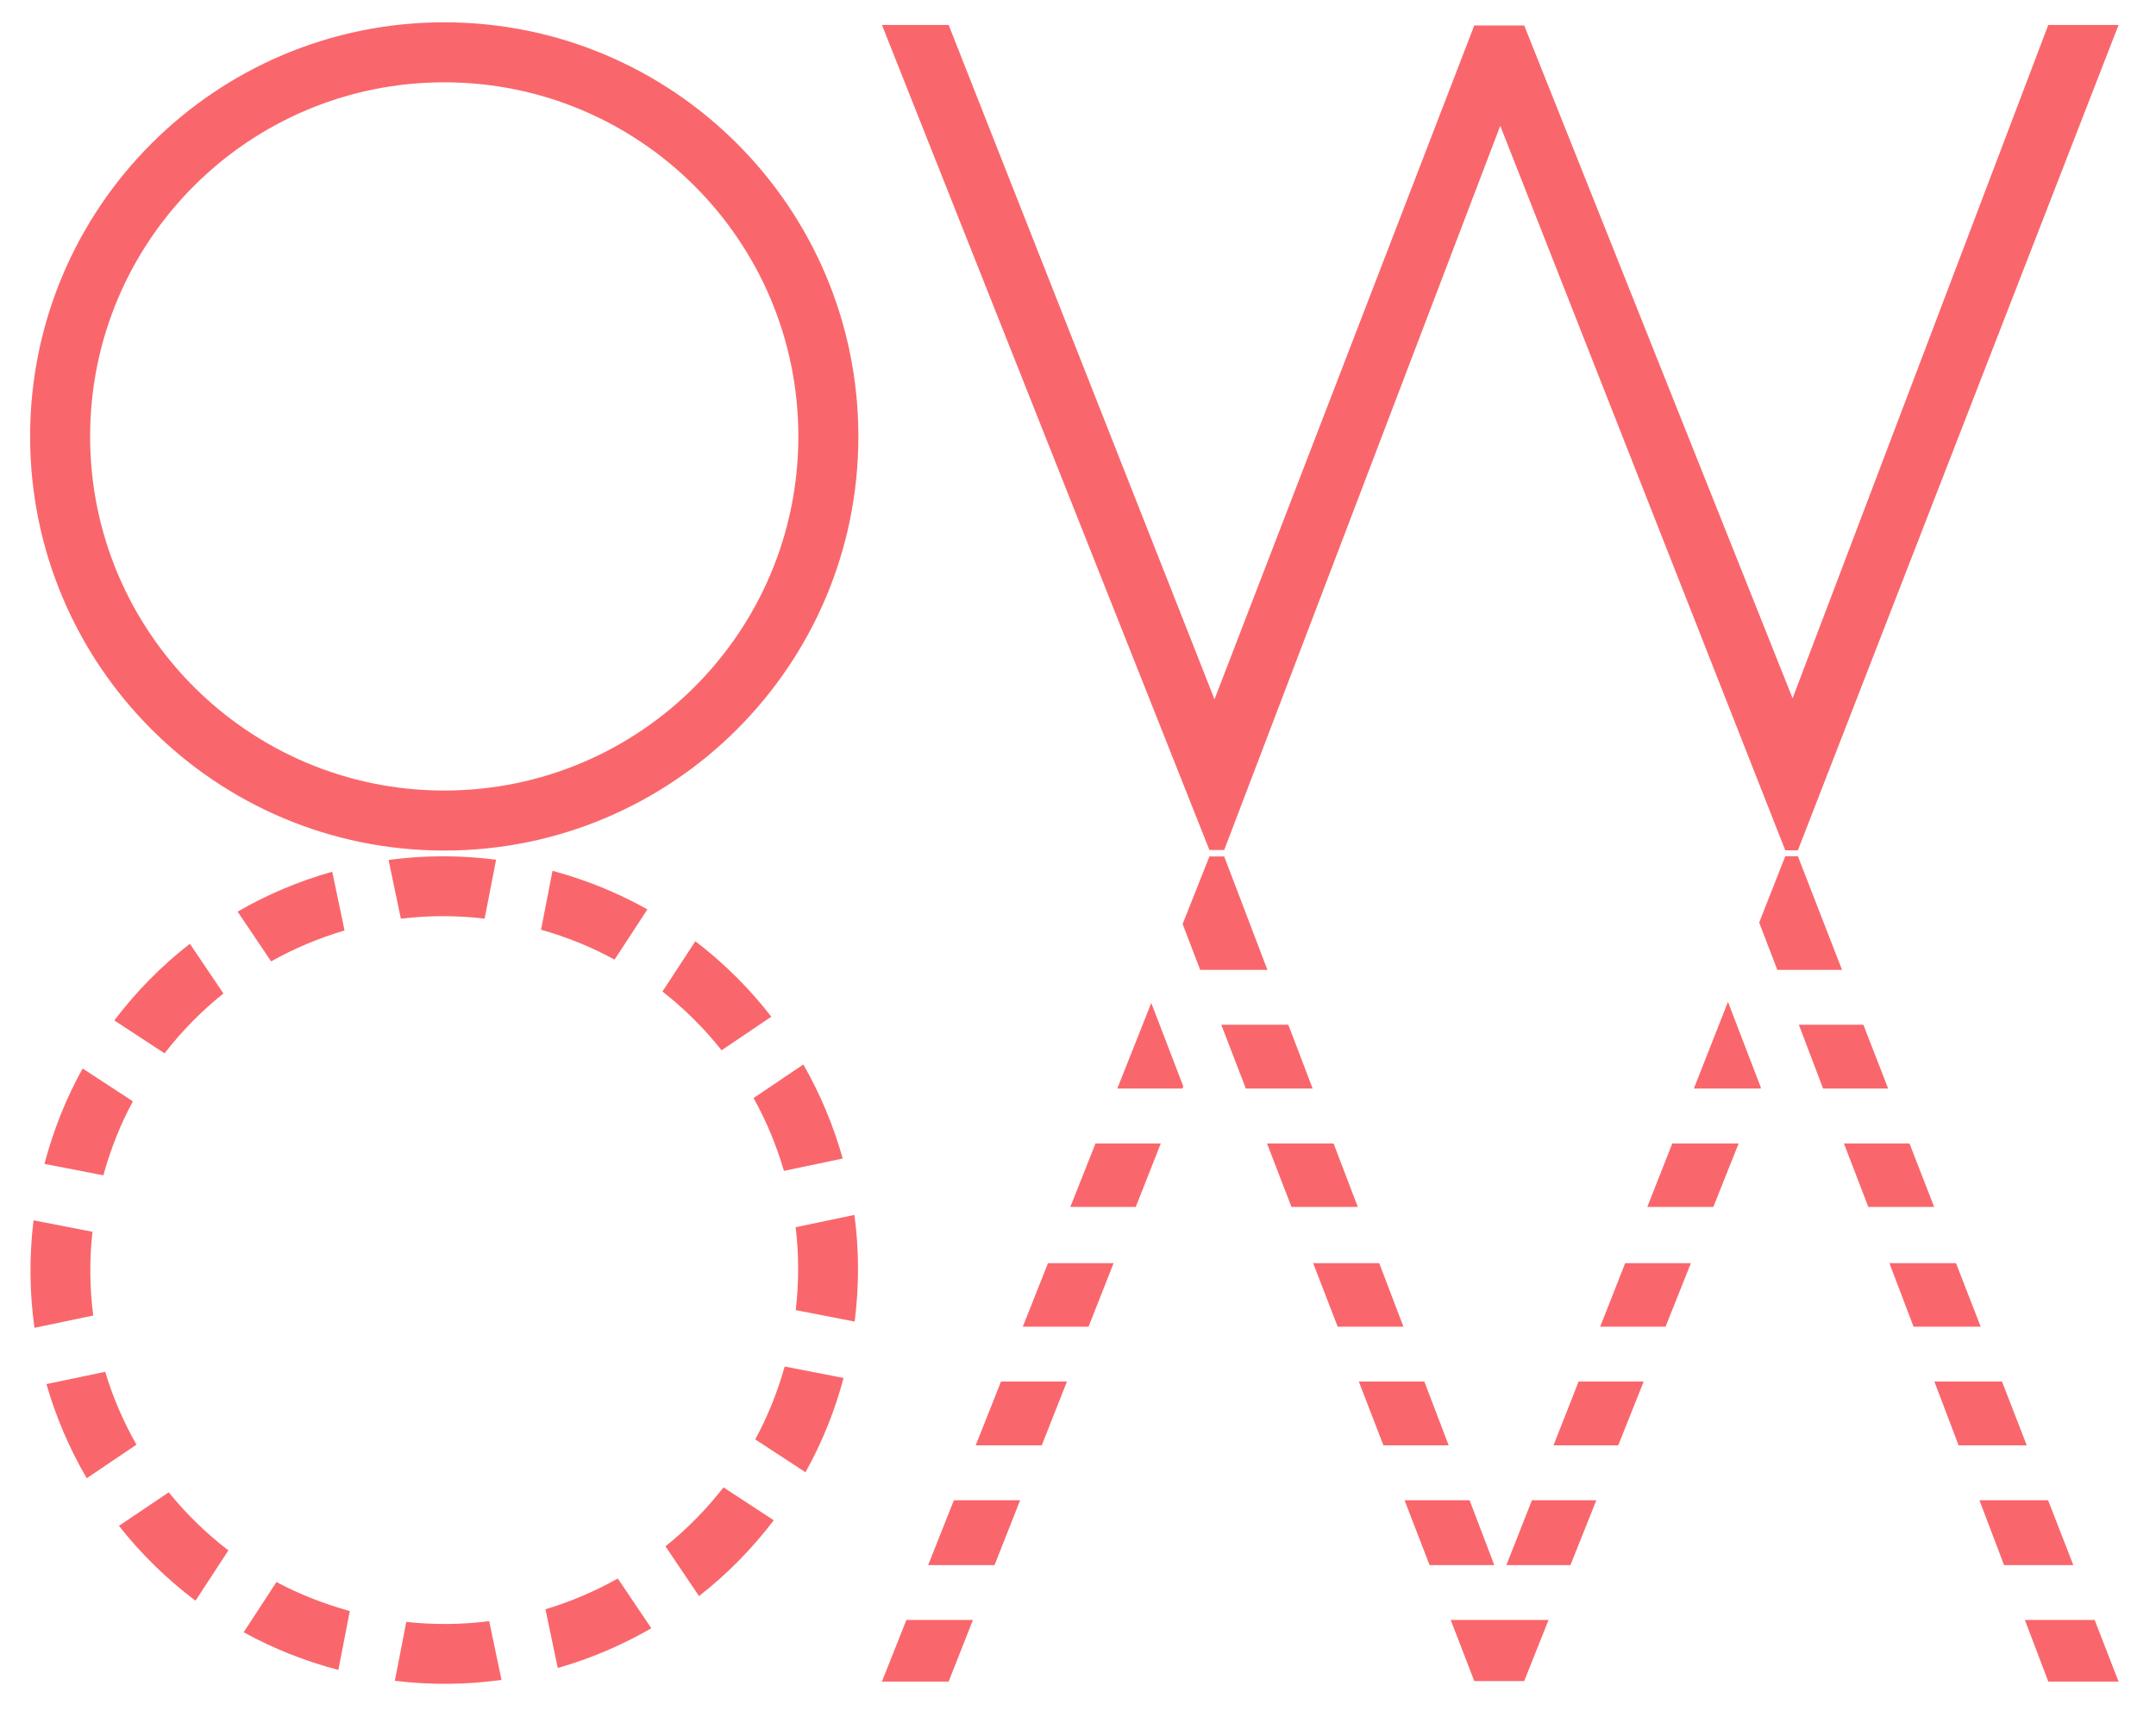 <?xml version="1.0" encoding="utf-8"?>
<!-- Generator: Adobe Illustrator 16.0.0, SVG Export Plug-In . SVG Version: 6.00 Build 0)  -->
<!DOCTYPE svg PUBLIC "-//W3C//DTD SVG 1.1//EN" "http://www.w3.org/Graphics/SVG/1.1/DTD/svg11.dtd">
<svg version="1.1" id="Layer_2" xmlns="http://www.w3.org/2000/svg" xmlns:xlink="http://www.w3.org/1999/xlink" x="0px" y="0px"
	 width="241.5px" height="192.333px" viewBox="0 0 241.5 192.333" enable-background="new 0 0 241.5 192.333" xml:space="preserve">
<g>
	<g>
		<g>
			<path fill="#F9676C" d="M49.761,2.5c-25.62,0-46.388,20.77-46.388,46.385c0,25.622,20.768,46.39,46.388,46.39
				c25.618,0,46.388-20.768,46.388-46.39C96.148,23.27,75.378,2.5,49.761,2.5z M49.761,88.552
				c-21.906,0-39.667-17.756-39.667-39.667c0-21.903,17.761-39.664,39.667-39.664s39.664,17.761,39.664,39.664
				C89.425,70.795,71.667,88.552,49.761,88.552z"/>
			<polygon fill="#F9676C" points="137.126,95.216 168.049,14.091 199.974,95.247 201.386,95.247 237.307,2.793 229.435,2.793 
				200.794,78.217 170.729,2.85 165.138,2.85 136.04,78.329 106.26,2.793 98.788,2.793 135.471,95.216 			"/>
		</g>
	</g>
	<g>
		<path fill="#F9676C" d="M54.285,102.898l1.285-6.599c-4.086-0.521-8.124-0.501-12.044,0.029l1.376,6.583
			C47.964,102.535,51.109,102.528,54.285,102.898z"/>
		<path fill="#F9676C" d="M80.824,117.647l5.574-3.76c-2.447-3.163-5.303-6.001-8.509-8.455l-3.684,5.631
			C76.674,113,78.891,115.209,80.824,117.647z"/>
		<path fill="#F9676C" d="M38.592,104.227l-1.377-6.581c-3.725,1.05-7.281,2.552-10.602,4.469l3.756,5.574
			C32.963,106.236,35.719,105.076,38.592,104.227z"/>
		<path fill="#F9676C" d="M87.812,131.155l6.585-1.381c-1.04-3.696-2.521-7.231-4.413-10.536l-5.574,3.76
			C85.842,125.57,86.978,128.306,87.812,131.155z"/>
		<path fill="#F9676C" d="M25.025,111.287l-3.755-5.572c-3.176,2.469-6.012,5.351-8.468,8.588l5.631,3.686
			C20.372,115.491,22.58,113.239,25.025,111.287z"/>
		<path fill="#F9676C" d="M89.134,146.754l6.601,1.284c0.512-4.051,0.495-8.059-0.03-11.95l-6.582,1.379
			C89.493,140.496,89.495,143.608,89.134,146.754z"/>
		<path fill="#F9676C" d="M68.839,107.494l3.677-5.627c-3.287-1.849-6.846-3.303-10.628-4.322l-1.285,6.599
			C63.516,104.966,66.271,106.089,68.839,107.494z"/>
		<path fill="#F9676C" d="M18.903,167.162l-5.579,3.756c2.471,3.141,5.351,5.955,8.575,8.385l3.684-5.634
			C23.099,171.754,20.849,169.581,18.903,167.162z"/>
		<path fill="#F9676C" d="M61.098,180.261l1.379,6.579c3.683-1.053,7.196-2.552,10.481-4.451l-3.758-5.572
			C66.644,178.254,63.932,179.414,61.098,180.261z"/>
		<path fill="#F9676C" d="M10.357,137.978l-6.599-1.283c-0.499,4.086-0.449,8.12,0.101,12.04l6.583-1.377
			C10.046,144.298,10.004,141.157,10.357,137.978z"/>
		<path fill="#F9676C" d="M45.51,181.68l-1.282,6.596c4.053,0.493,8.056,0.442,11.947-0.101l-1.379-6.581
			C51.766,181.983,48.658,182.019,45.51,181.68z"/>
		<path fill="#F9676C" d="M87.895,153.072c-0.814,2.885-1.913,5.622-3.298,8.163l5.627,3.679c1.828-3.268,3.261-6.804,4.27-10.56
			L87.895,153.072z"/>
		<path fill="#F9676C" d="M30.969,177.21l-3.677,5.627c3.281,1.814,6.841,3.227,10.608,4.222l1.285-6.596
			C36.288,179.659,33.53,178.587,30.969,177.21z"/>
		<path fill="#F9676C" d="M14.883,123.366l-5.627-3.677c-1.84,3.303-3.272,6.885-4.278,10.683l6.599,1.282
			C12.388,128.73,13.484,125.944,14.883,123.366z"/>
		<path fill="#F9676C" d="M11.782,153.661l-6.581,1.378c1.068,3.706,2.584,7.24,4.513,10.545l5.57-3.758
			C13.824,159.25,12.64,156.519,11.782,153.661z"/>
		<path fill="#F9676C" d="M74.54,173.212l3.758,5.574c3.132-2.445,5.942-5.299,8.374-8.494l-5.633-3.682
			C79.123,169.066,76.948,171.285,74.54,173.212z"/>
	</g>
	<g>
		<polygon fill="#F9676C" points="152.089,135.195 149.38,128.085 141.923,128.085 144.663,135.195 		"/>
		<polygon fill="#F9676C" points="124.738,141.492 117.391,141.492 114.565,148.607 121.932,148.607 		"/>
		<polygon fill="#F9676C" points="119.512,154.751 112.127,154.751 109.289,161.903 116.69,161.903 		"/>
		<polygon fill="#F9676C" points="114.268,168.051 106.848,168.051 103.966,175.314 111.403,175.314 		"/>
		<polygon fill="#F9676C" points="157.328,168.051 160.13,175.314 167.381,175.314 164.612,168.051 		"/>
		<polygon fill="#F9676C" points="171.594,168.051 168.735,175.314 175.912,175.314 178.81,168.051 		"/>
		<polygon fill="#F9676C" points="206.572,128.154 209.275,135.195 216.65,135.195 213.887,128.085 206.546,128.085 		"/>
		<polygon fill="#F9676C" points="159.544,154.751 152.203,154.751 154.961,161.903 162.271,161.903 		"/>
		<polygon fill="#F9676C" points="224.479,175.314 232.238,175.314 229.415,168.051 221.722,168.051 		"/>
		<polygon fill="#F9676C" points="154.49,141.492 147.09,141.492 149.835,148.607 157.202,148.607 		"/>
		<polygon fill="#F9676C" points="179.243,148.607 186.564,148.607 189.402,141.492 182.042,141.492 		"/>
		<polygon fill="#F9676C" points="191.915,135.195 194.752,128.085 187.317,128.085 184.518,135.195 		"/>
		<polygon fill="#F9676C" points="174.013,161.903 181.261,161.903 184.115,154.751 176.825,154.751 		"/>
		<polygon fill="#F9676C" points="204.211,121.937 211.499,121.937 208.72,114.785 201.495,114.785 		"/>
		<polygon fill="#F9676C" points="211.637,141.492 214.34,148.607 221.862,148.607 219.096,141.492 		"/>
		<polygon fill="#F9676C" points="219.389,161.903 227.027,161.903 224.247,154.751 216.673,154.751 		"/>
		<polygon fill="#F9676C" points="165.138,188.305 170.729,188.305 173.461,181.458 162.498,181.458 		"/>
		<polygon fill="#F9676C" points="229.435,188.361 237.307,188.361 234.626,181.458 226.813,181.458 		"/>
		<polygon fill="#F9676C" points="206.332,108.641 201.386,95.908 199.974,95.908 197.05,103.342 199.083,108.641 		"/>
		<polygon fill="#F9676C" points="132.545,121.691 128.958,112.346 125.151,121.937 132.448,121.937 		"/>
		<polygon fill="#F9676C" points="141.967,108.641 137.126,95.938 135.471,95.938 132.468,103.506 134.438,108.641 		"/>
		<polygon fill="#F9676C" points="98.788,188.361 106.26,188.361 108.982,181.458 101.528,181.458 		"/>
		<polygon fill="#F9676C" points="137.058,115.463 139.553,121.937 147.035,121.937 144.309,114.785 136.797,114.785 		"/>
		<polygon fill="#F9676C" points="197.244,121.836 193.555,112.224 189.733,121.937 197.205,121.937 		"/>
		<polygon fill="#F9676C" points="130.023,128.085 122.711,128.085 119.89,135.195 127.22,135.195 		"/>
	</g>
</g>
</svg>
